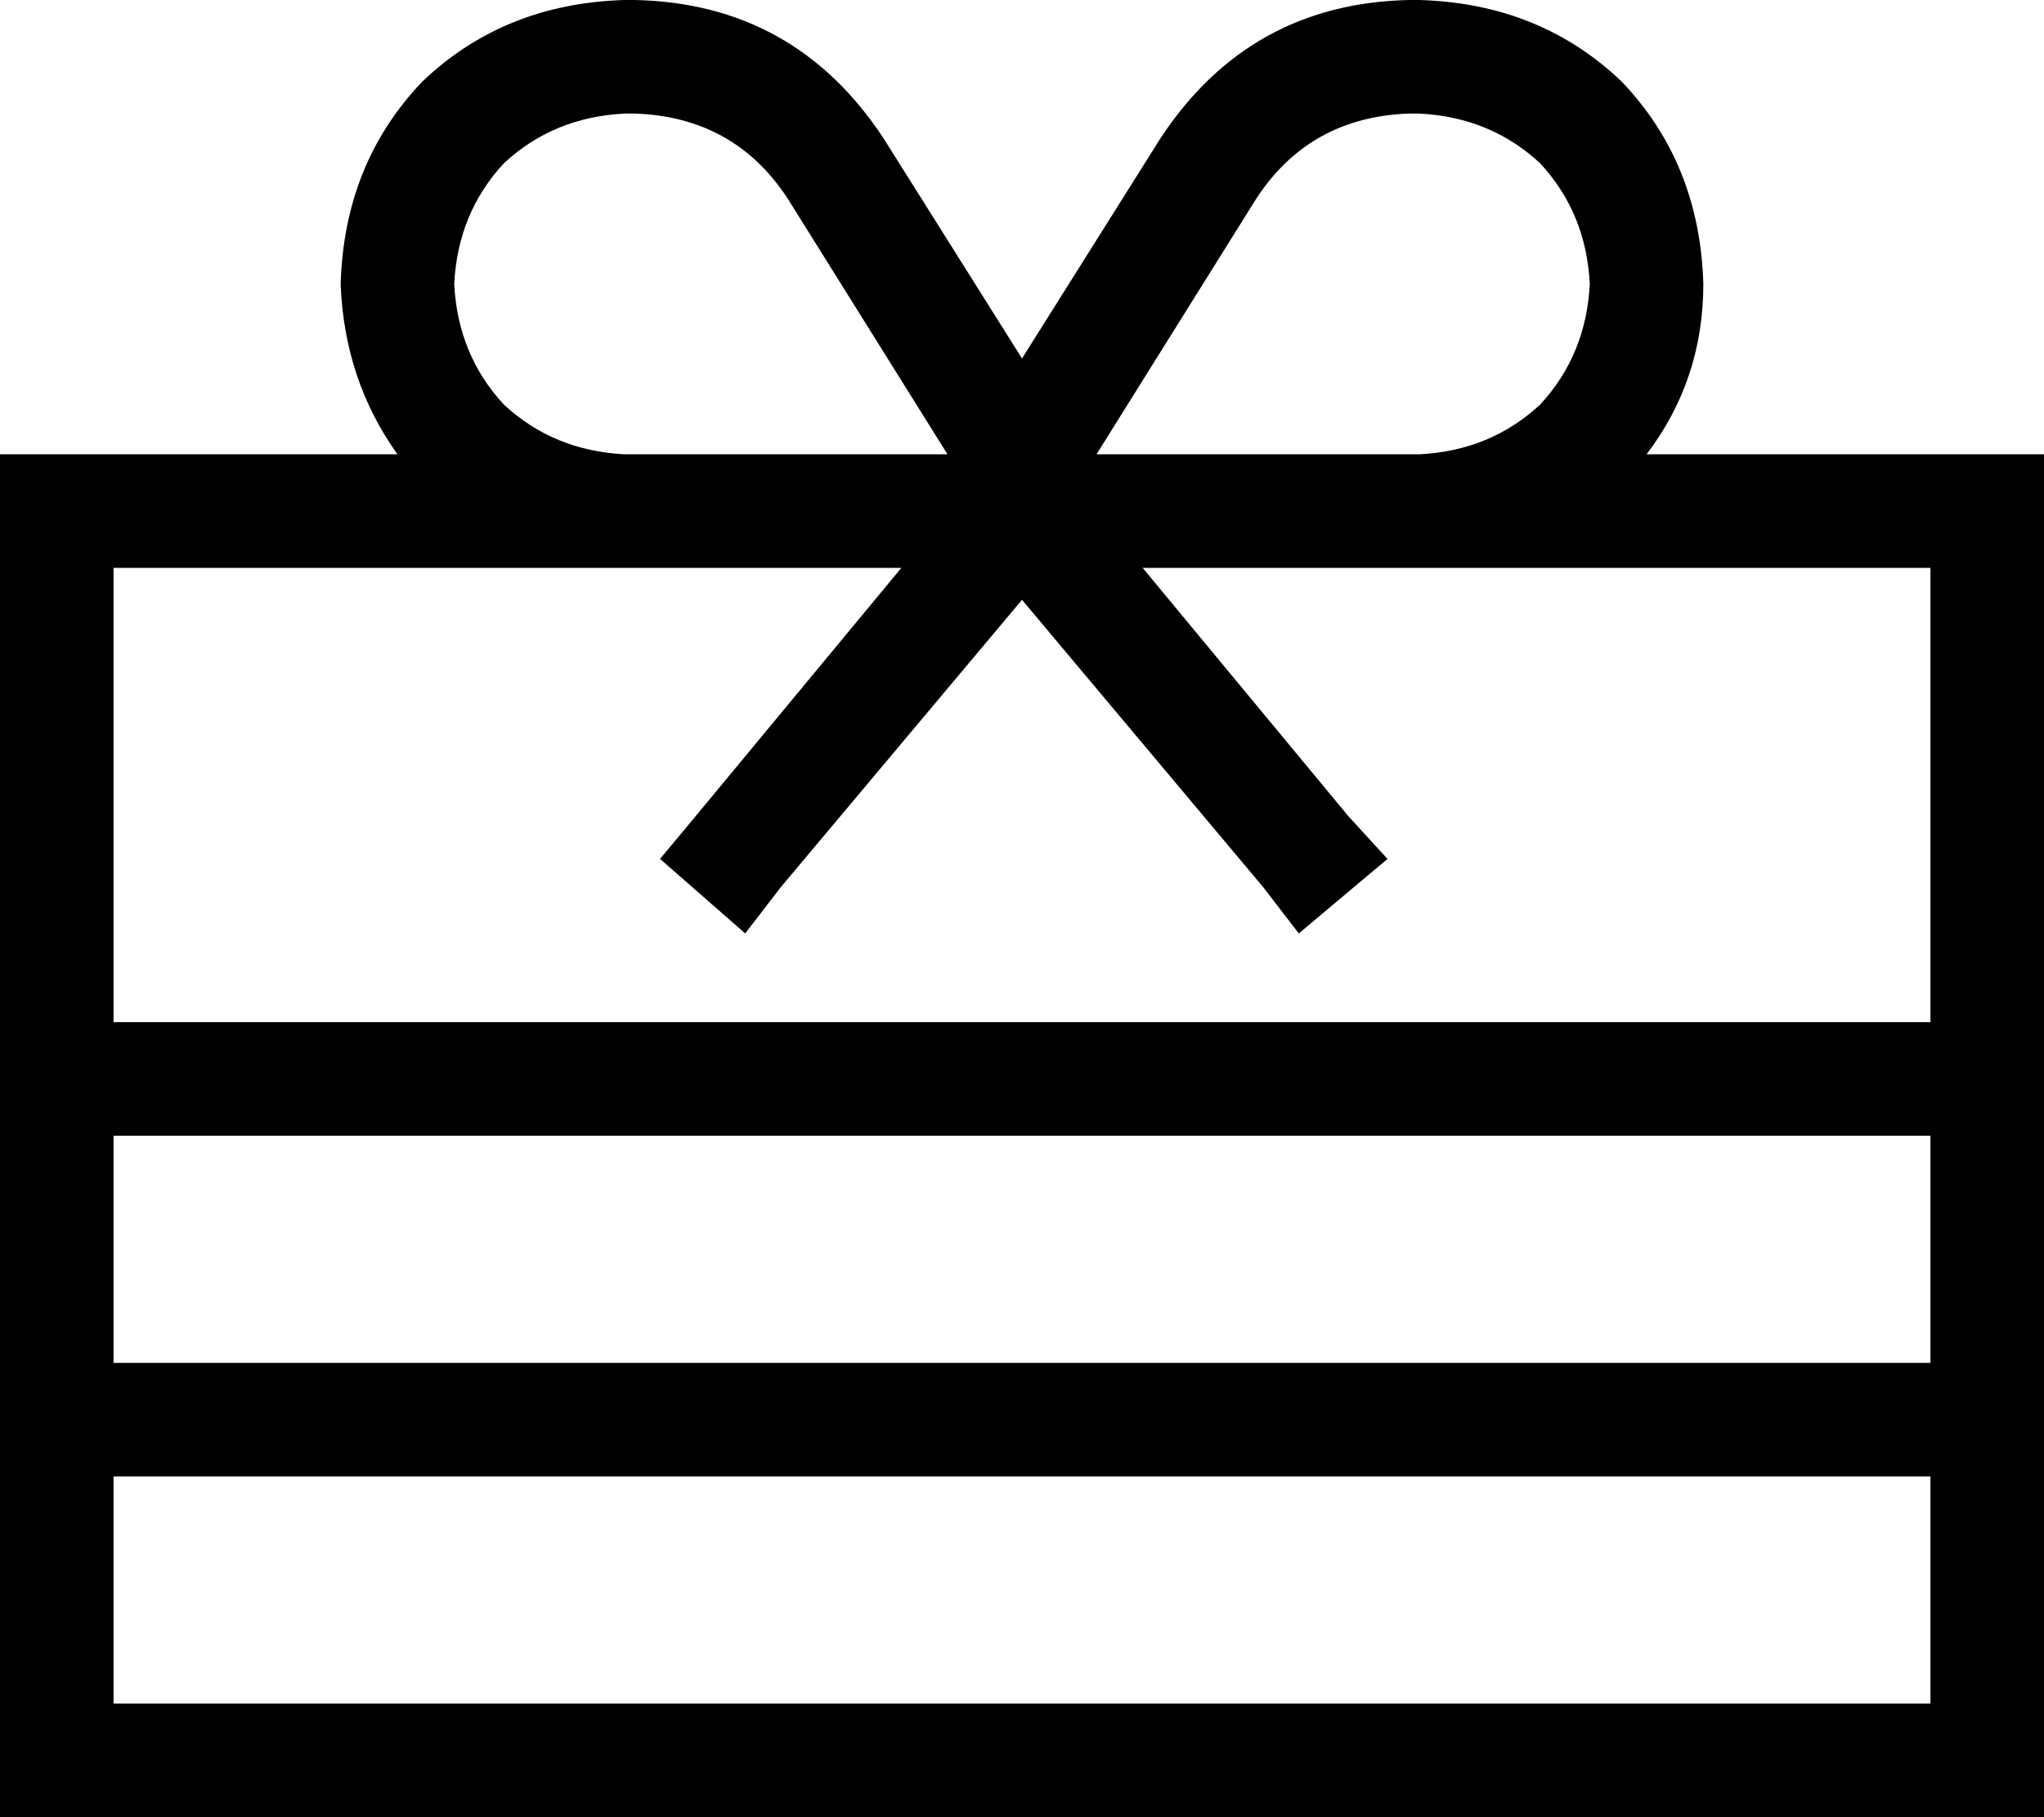 <svg xmlns="http://www.w3.org/2000/svg" viewBox="0 0 576 512">
  <path d="M 397 32 Q 369 33 354 56 L 309 128 L 309 128 L 320 128 L 400 128 Q 420 127 434 114 Q 447 100 448 80 Q 447 60 434 46 Q 420 33 400 32 L 397 32 L 397 32 Z M 267 128 L 222 56 L 267 128 L 222 56 Q 207 33 179 32 L 176 32 L 176 32 Q 156 33 142 46 Q 129 60 128 80 Q 129 100 142 114 Q 156 127 176 128 L 256 128 L 267 128 Z M 288 101 L 327 39 L 288 101 L 327 39 Q 352 1 397 0 L 400 0 L 400 0 Q 434 1 457 23 Q 479 46 480 80 Q 480 107 464 128 L 544 128 L 576 128 L 576 160 L 576 160 L 576 480 L 576 480 L 576 512 L 576 512 L 544 512 L 0 512 L 0 480 L 0 480 L 0 160 L 0 160 L 0 128 L 0 128 L 32 128 L 112 128 Q 97 107 96 80 Q 97 46 119 23 Q 142 1 176 0 L 179 0 L 179 0 Q 224 1 249 39 L 288 101 L 288 101 Z M 176 160 L 32 160 L 176 160 L 32 160 L 32 288 L 32 288 L 544 288 L 544 288 L 544 160 L 544 160 L 400 160 L 322 160 L 380 230 L 380 230 L 391 242 L 391 242 L 366 263 L 366 263 L 356 250 L 356 250 L 288 169 L 288 169 L 220 250 L 220 250 L 210 263 L 210 263 L 186 242 L 186 242 L 196 230 L 196 230 L 254 160 L 254 160 L 176 160 L 176 160 Z M 32 320 L 32 384 L 32 320 L 32 384 L 544 384 L 544 384 L 544 320 L 544 320 L 32 320 L 32 320 Z M 544 480 L 544 416 L 544 480 L 544 416 L 32 416 L 32 416 L 32 480 L 32 480 L 544 480 L 544 480 Z" />
</svg>